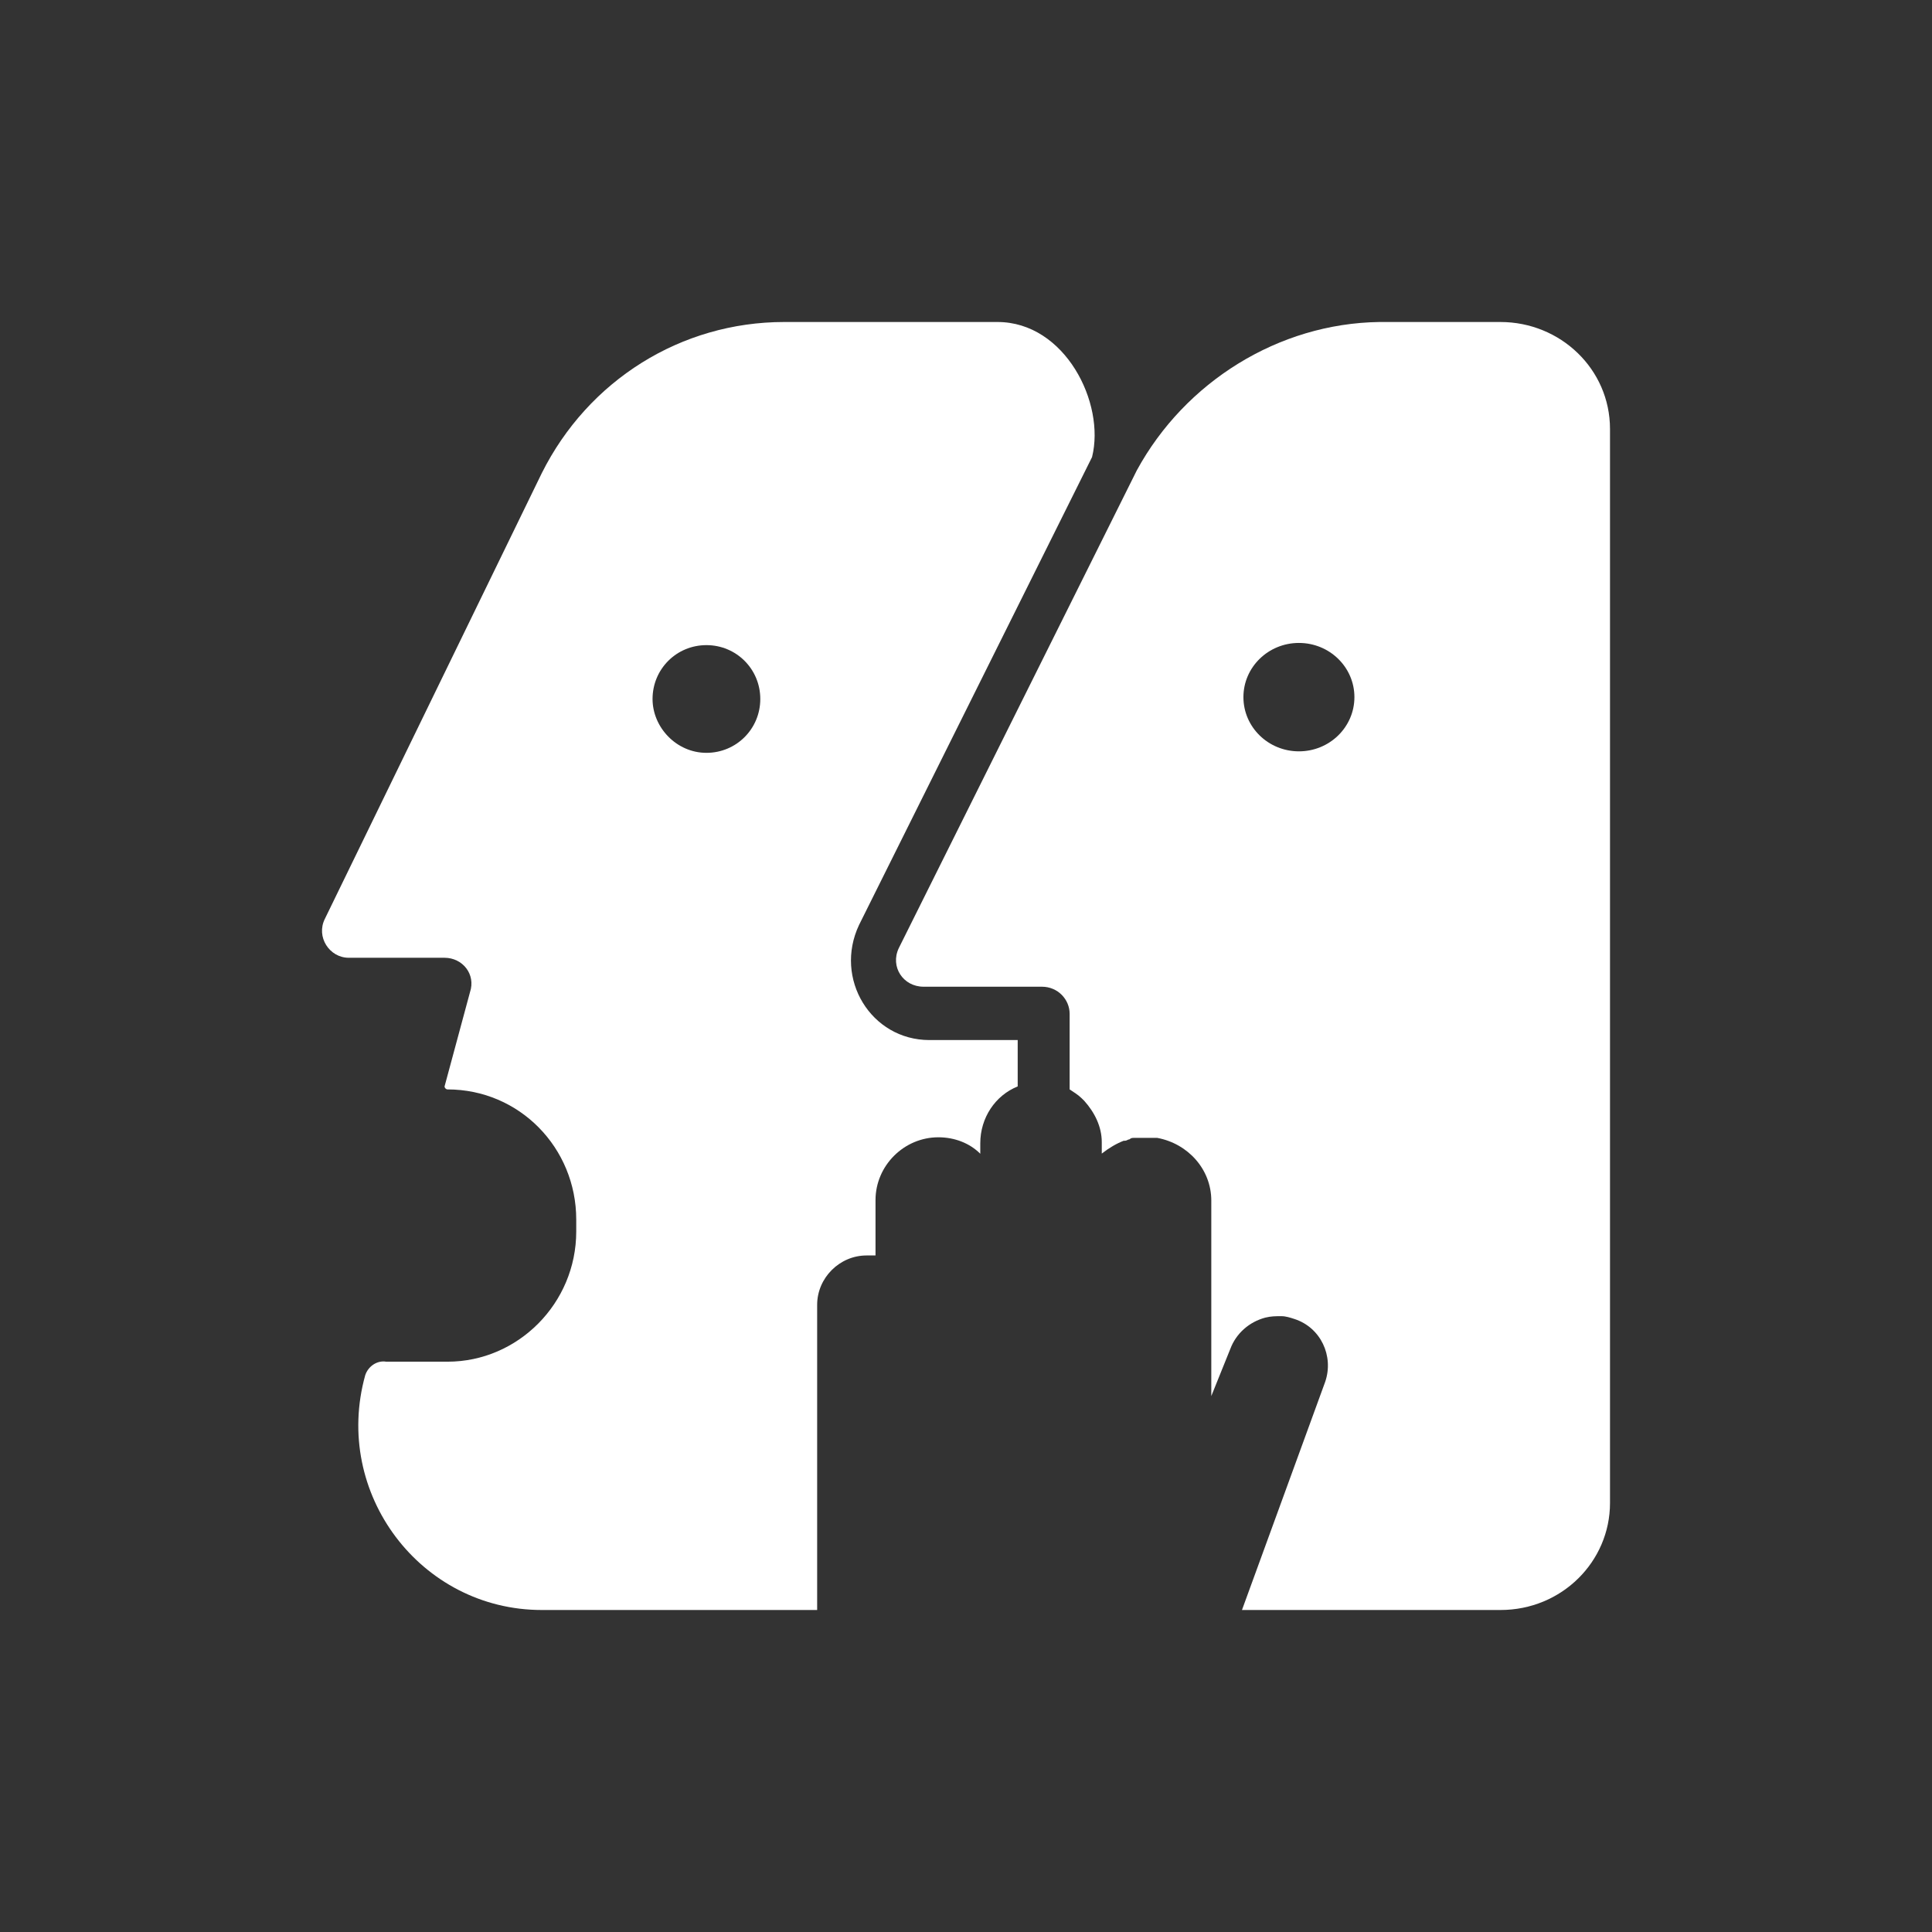<svg xmlns="http://www.w3.org/2000/svg" xmlns:svg="http://www.w3.org/2000/svg" style="fill:none" id="svg26" width="480" height="480" version="1.1" viewBox="0 0 480 480"><rect x="0" y="0" width="480" height="480" fill="#333333" stroke="none"/><g id="g3507" transform="matrix(0.8,0,0,0.8,80,80)"><g id="g1087" transform="scale(5)" style="fill:#fff"><path id="path22" d="m 65.668,3.05176e-4 h 7.529 c 3.719,0 6.803,2.924 6.803,6.645 V 73.356 c 0,3.632 -2.993,6.644 -6.803,6.644 H 57.141 l 5.17,-14.175 C 62.856,64.231 62.039,62.459 60.406,61.927 60.134,61.839 59.862,61.75 59.59,61.75 c -0.363,0 -0.635,0 -0.998,0.089 -0.998,0.266 -1.814,0.975 -2.177,1.949 l -1.179,2.924 V 54.574 c 0,-1.949 -1.451,-3.544 -3.356,-3.898 h -0.181 c -0.181,0 -0.363,0 -0.544,0 -0.181,0 -0.272,0 -0.454,0 -0.091,0 -0.181,0 -0.272,0 -0.091,0 -0.181,0 -0.272,0.089 -0.091,0 -0.181,0.089 -0.272,0.089 h -0.091 c -0.454,0.177 -0.907,0.443 -1.361,0.797 v -0.709 c 0,-0.975 -0.454,-1.861 -1.089,-2.569 -0.091,-0.089 -0.181,-0.177 -0.181,-0.177 -0.181,-0.177 -0.454,-0.354 -0.726,-0.532 v -4.695 c 0,-0.886 -0.726,-1.683 -1.724,-1.683 h -7.348 c -1.27,0 -2.086,-1.24 -1.542,-2.392 L 50.61,9.214 C 53.603,3.721 59.409,0.089 65.668,3.05176e-4 Z M 60.678,26.667 c 1.905,0 3.447,-1.506 3.447,-3.367 0,-1.86 -1.542,-3.366 -3.447,-3.366 -1.905,0 -3.447,1.506 -3.447,3.366 0,1.861 1.542,3.367 3.447,3.367 z" style="clip-rule:evenodd;fill:#fff;fill-rule:evenodd"/><path id="path24" d="M 47.829,8.391 C 48.668,5.035 46.151,0 41.955,0 H 28.71 C 22.297,0 16.535,3.624 13.653,9.384 L 0.177,37.073 c -0.558,1.115 0.279,2.416 1.487,2.416 h 5.948 c 1.115,0 1.952,1.022 1.58,2.137 l -1.58,5.854 c 0,0.093 0.093,0.186 0.186,0.186 4.461,0 7.993,3.624 7.993,8.084 v 0.743 c 0,4.46 -3.625,8.084 -7.993,8.084 H 4.638 c -0.186,0 -0.465,0 -0.651,0 C 3.43,64.483 2.872,64.855 2.686,65.412 0.641,72.753 6.125,80 13.653,80 H 30.755 V 61.045 c 0,-1.673 1.394,-3.066 3.067,-3.066 h 0.186 0.093 c 0.093,0 0.186,0 0.279,0 v -3.438 c 0,-2.137 1.766,-3.902 3.904,-3.902 1.022,0 1.952,0.372 2.603,1.022 v -0.65 c 0,-1.58 0.929,-2.973 2.324,-3.531 v -2.88 h -5.484 c -3.625,0 -5.949,-3.809 -4.368,-7.154 z M 23.877,26.76 c 1.859,0 3.346,-1.487 3.346,-3.345 0,-1.858 -1.487,-3.345 -3.346,-3.345 -1.859,0 -3.346,1.487 -3.346,3.345 0,1.765 1.487,3.345 3.346,3.345 z" style="clip-rule:evenodd;fill:#fff;fill-rule:evenodd"/></g></g></svg>